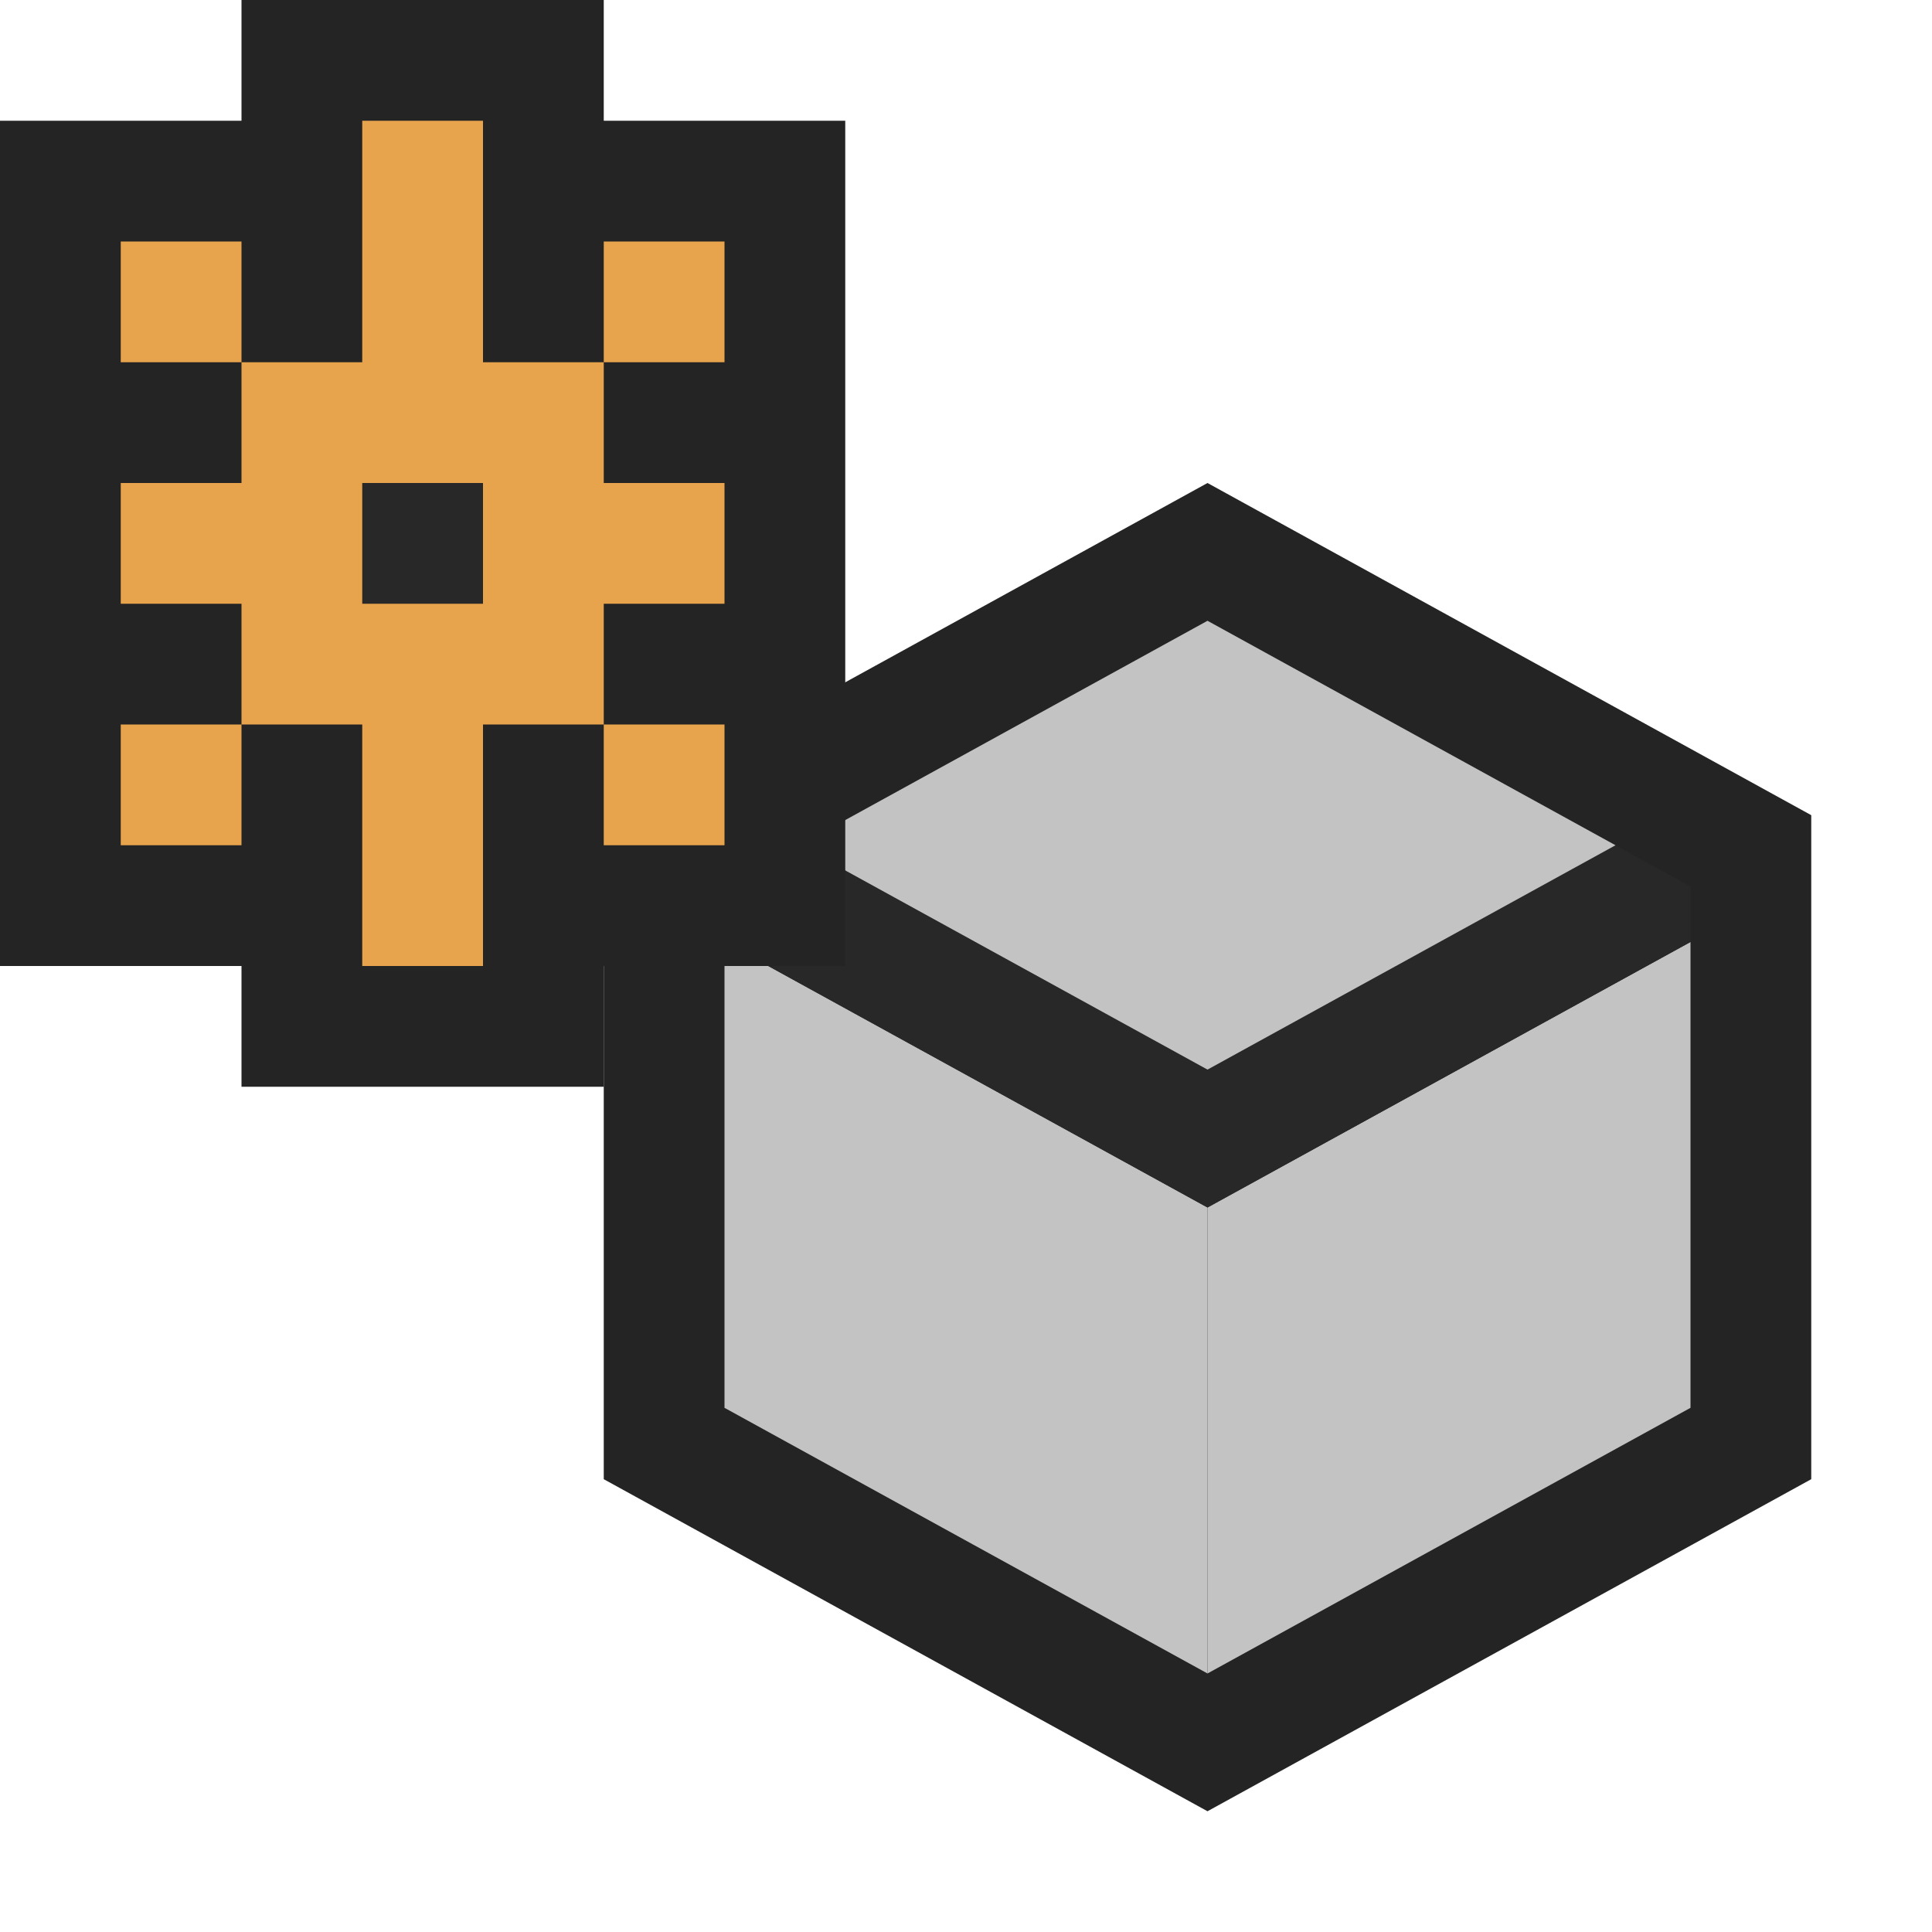 <svg ti:v="1" width="16" height="16" viewBox="0 0 16 16" xmlns="http://www.w3.org/2000/svg" xmlns:ti="urn:schemas-jetbrains-com:tisvg"><rect id="frame" width="16" height="16" fill="none"/><g fill-rule="evenodd"><path d="M5 12.25V6.751L10 4l5 2.751v5.499L10 15l-5-2.75z" fill="#242424"/><path d="M6 7.801v3.858l4 2.2V10L6 7.801z" fill="#C3C3C3"/><path d="M14 7.801L10 10v3.859l4-2.2V7.801z" fill="#C3C3C3"/><path d="M13.379 7l-3.38 1.858L6.622 7 6 7.342v.459L10 10l4-2.199v-.459L13.379 7z" fill="#282828"/><path d="M10 8.858L13.379 7 10 5.141 6.621 7 10 8.858z" fill="#C3C3C3"/><path d="M5 1V0H2v1H0v7h2v1h3V8h2V1H5z" fill="#242424"/><path d="M6 6H5v1h1M2 6H1v1h1m4-5H5v1h1M2 2H1v1h1m4 1v1H5v1H4v2H3V6H2V5H1V4h1V3h1V1h1v2h1v1h1z" fill="#E8A34D"/><path d="M3 5h1V4H3v1z" fill="#282828"/></g></svg>